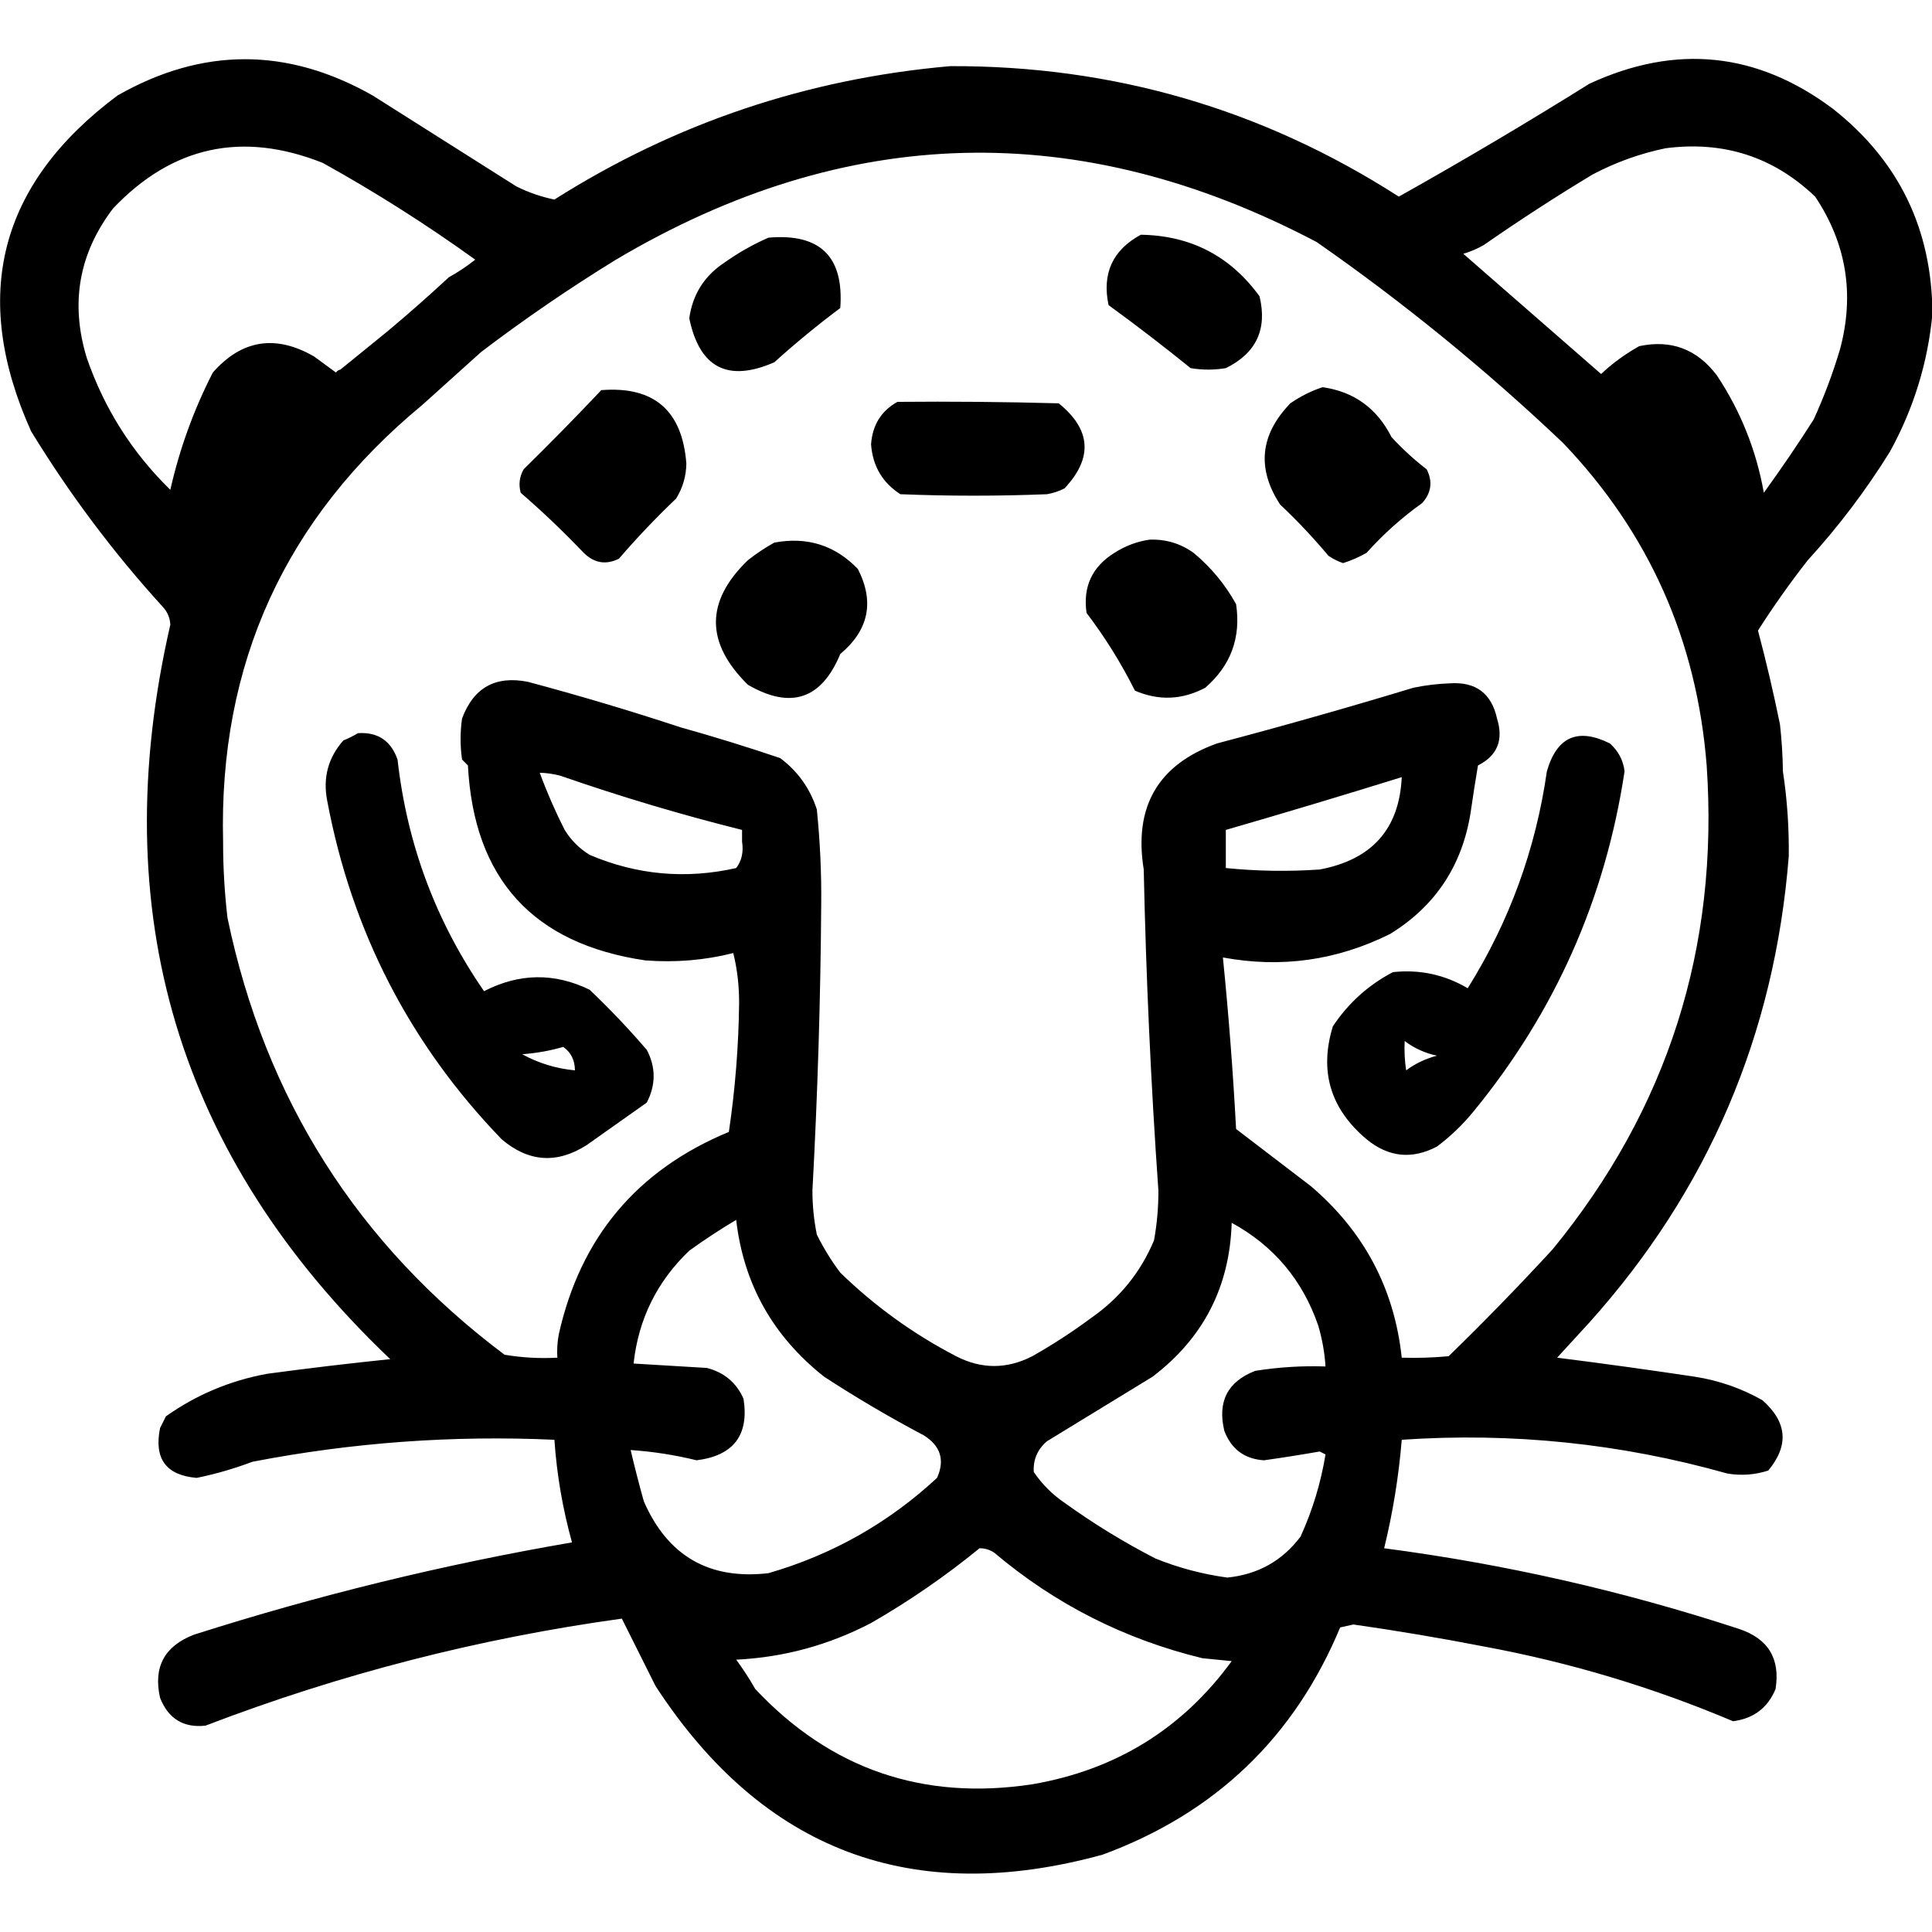 <?xml version="1.0" encoding="UTF-8" standalone="no"?>
<!DOCTYPE svg PUBLIC "-//W3C//DTD SVG 1.1//EN" "http://www.w3.org/Graphics/SVG/1.1/DTD/svg11.dtd">
<svg width="100%" height="100%" viewBox="0 0 1024 1024" version="1.1" xmlns="http://www.w3.org/2000/svg" xmlns:xlink="http://www.w3.org/1999/xlink" xml:space="preserve" xmlns:serif="http://www.serif.com/" style="fill-rule:evenodd;clip-rule:evenodd;stroke-linejoin:round;stroke-miterlimit:2;">
    <g transform="matrix(1.554,0,0,1.554,-309.881,-286.618)">
        <path d="M257.5,397.5C257.392,395.217 256.559,393.217 255,391.5C238.076,372.914 223.076,352.914 210,331.5C189.252,285.32 199.086,247.154 239.5,217C268.438,200.512 297.438,200.512 326.5,217C342.833,227.333 359.167,237.667 375.5,248C379.642,250.072 383.975,251.572 388.5,252.5C429.632,226.452 474.632,211.285 523.5,207C578.973,206.782 629.973,221.615 676.5,251.5C698.459,239.186 720.126,226.353 741.5,213C770.999,199.358 798.665,202.192 824.5,221.5C847.026,239.221 858.359,262.555 858.5,291.5C856.922,308.14 852.088,323.806 844,338.5C835.819,351.684 826.486,364.018 816,375.5C809.945,383.222 804.278,391.222 799,399.5C801.825,410.132 804.325,420.799 806.5,431.5C807.098,436.813 807.431,442.146 807.5,447.5C808.954,457.088 809.62,466.755 809.5,476.5C804.677,537.352 782.011,590.352 741.5,635.5C737.855,639.48 734.189,643.48 730.5,647.5C746.189,649.484 761.856,651.651 777.5,654C785.688,655.284 793.355,657.951 800.5,662C808.968,669.444 809.635,677.444 802.5,686C797.924,687.476 793.257,687.81 788.5,687C752.218,676.765 715.218,672.932 677.5,675.5C676.473,687.995 674.473,700.328 671.5,712.5C712.722,717.91 753.056,727.077 792.5,740C802.482,743.31 806.648,750.144 805,760.5C802.349,766.922 797.516,770.589 790.5,771.5C763.144,759.924 734.811,751.424 705.5,746C690.726,743.128 675.892,740.628 661,738.5C659.5,738.833 658,739.167 656.5,739.5C640.863,777.024 613.863,802.857 575.5,817C510.436,834.876 459.603,815.709 423,759.5L411.5,736.5C362.74,743.235 315.407,755.402 269.5,773C261.986,773.82 256.819,770.654 254,763.5C251.641,753.054 255.474,745.887 265.5,742C307.769,728.516 350.769,718.016 394.5,710.5C391.312,699.041 389.312,687.374 388.5,675.5C353.861,673.923 319.528,676.423 285.5,683C279.288,685.349 272.955,687.183 266.5,688.5C256.047,687.627 251.88,681.96 254,671.5C254.667,670.167 255.333,668.833 256,667.5C266.395,660.143 277.895,655.31 290.5,653C304.474,651.114 318.474,649.447 332.5,648C260.006,578.997 235.006,495.497 257.5,397.5ZM818.5,251.5C804.298,237.934 787.298,232.434 767.5,235C758.755,236.804 750.421,239.804 742.5,244C729.897,251.606 717.564,259.606 705.5,268C703.283,269.275 700.949,270.275 698.5,271C714.116,284.609 729.783,298.275 745.5,312C749.303,308.4 753.637,305.234 758.5,302.5C769.402,300.191 778.235,303.525 785,312.5C793.077,324.666 798.411,338 801,352.5C806.914,344.34 812.581,336.007 818,327.5C821.562,319.709 824.562,311.709 827,303.5C831.998,284.794 829.165,267.461 818.5,251.5ZM450.5,480.5C452.388,478.012 453.055,475.012 452.5,471.5L452.5,467.5C431.576,462.268 410.909,456.101 390.5,449C388.121,448.386 385.788,448.053 383.5,448C385.94,454.648 388.774,461.148 392,467.5C394.167,471 397,473.833 400.5,476C416.651,482.875 433.318,484.375 450.5,480.5ZM732.5,335.5C706.183,310.521 678.183,287.687 648.5,267C567.673,224.453 488.007,226.453 409.5,273C393.588,282.779 378.255,293.279 363.5,304.5C356.833,310.5 350.167,316.5 343.5,322.5C296.65,361.195 273.984,410.862 275.5,471.5C275.491,480.194 275.991,488.861 277,497.5C289.821,559.169 321.321,608.836 371.5,646.5C377.463,647.496 383.463,647.829 389.5,647.5C389.336,644.813 389.503,642.146 390,639.5C397.384,606.45 416.718,583.45 448,570.5C450.159,555.91 451.326,541.244 451.5,526.5C451.496,520.458 450.829,514.792 449.5,509.5C439.767,511.954 429.767,512.788 419.5,512C381.194,506.36 361.028,484.193 359,445.5L357,443.5C356.333,438.833 356.333,434.167 357,429.5C360.93,418.951 368.43,414.784 379.5,417C397.095,421.702 414.429,426.869 431.5,432.5C442.919,435.689 454.252,439.189 465.5,443C471.493,447.471 475.66,453.304 478,460.5C479.106,471.287 479.606,482.12 479.5,493C479.266,525.532 478.266,558.032 476.5,590.5C476.502,595.556 477.002,600.556 478,605.5C480.27,610.098 482.937,614.431 486,618.5C497.77,629.937 510.937,639.437 525.5,647C534.135,651.454 542.802,651.454 551.5,647C558.416,643.091 565.082,638.758 571.5,634C581.259,627.244 588.425,618.411 593,607.5C594.026,601.888 594.526,596.221 594.5,590.5C591.941,554.042 590.274,517.542 589.5,481C586.043,459.558 594.376,445.224 614.5,438C636.956,432.07 659.289,425.737 681.5,419C685.624,418.144 689.79,417.644 694,417.5C702.756,416.921 708.089,420.921 710,429.5C712.274,436.849 710.107,442.183 703.5,445.5C702.601,450.821 701.768,456.154 701,461.5C698.137,479.664 688.97,493.497 673.5,503C655.374,512.026 636.374,514.693 616.5,511C618.453,530.409 619.953,549.909 621,569.5C629.476,575.969 637.976,582.469 646.5,589C664.642,604.455 674.976,623.955 677.5,647.5C682.844,647.666 688.177,647.499 693.5,647C705.642,635.191 717.475,623.024 729,610.5C768.243,562.56 785.743,507.56 781.5,445.5C778.144,402.808 761.81,366.141 732.5,335.5ZM463.5,369.5C474.735,367.413 484.235,370.413 492,378.5C497.725,389.681 495.725,399.348 486,407.5C479.601,422.966 469.101,426.466 454.5,418C439.953,403.693 439.953,389.526 454.5,375.5C457.393,373.228 460.393,371.228 463.5,369.5ZM588.5,264.5C605.531,264.765 619.031,271.765 629,285.5C631.698,296.74 627.865,304.907 617.5,310C613.5,310.667 609.5,310.667 605.5,310C596.347,302.591 587.014,295.424 577.5,288.5C575.228,277.714 578.895,269.714 588.5,264.5ZM753.5,447.5C746.936,490.954 729.77,529.62 702,563.5C698.268,568.068 694.101,572.068 689.5,575.5C680.983,579.975 672.983,579.142 665.5,573C653.148,562.617 649.314,549.784 654,534.5C659.263,526.569 666.096,520.402 674.5,516C683.647,515.029 692.147,516.862 700,521.5C714.18,498.819 723.18,474.153 727,447.5C730.385,435.724 737.552,432.557 748.5,438C751.361,440.557 753.028,443.723 753.5,447.5ZM678.5,539.5C678.335,542.85 678.502,546.183 679,549.5C682.153,547.168 685.653,545.501 689.5,544.5C685.43,543.63 681.763,541.963 678.5,539.5ZM505.5,321.5C523.836,321.333 542.17,321.5 560.5,322C571.555,330.944 572.222,340.61 562.5,351C560.608,351.973 558.608,352.64 556.5,353C539.833,353.667 523.167,353.667 506.5,353C500.396,349.082 497.063,343.415 496.5,336C496.962,329.413 499.962,324.58 505.5,321.5ZM650.5,316.5C661.205,318.017 669.038,323.683 674,333.5C677.7,337.535 681.7,341.202 686,344.5C688.11,348.628 687.61,352.461 684.5,356C677.571,360.925 671.238,366.592 665.5,373C662.945,374.444 660.279,375.611 657.5,376.5C655.734,375.909 654.067,375.076 652.5,374C647.366,367.865 641.866,362.031 636,356.5C627.994,344.213 629.16,332.713 639.5,322C642.99,319.588 646.657,317.755 650.5,316.5ZM461.5,265.5C479.124,263.958 487.291,271.958 486,289.5C478.224,295.308 470.724,301.475 463.5,308C447.666,314.916 437.999,309.916 434.5,293C435.628,284.868 439.628,278.535 446.5,274C451.27,270.619 456.27,267.786 461.5,265.5ZM321.5,434.5C328.237,434.06 332.737,437.06 335,443.5C338.237,472.387 348.07,498.721 364.5,522.5C376.494,516.329 388.494,516.162 400.5,522C407.365,528.531 413.865,535.364 420,542.5C423.127,548.451 423.127,554.451 420,560.5C413.167,565.333 406.333,570.167 399.5,575C389.341,581.473 379.674,580.807 370.5,573C339.195,540.56 319.362,502.06 311,457.5C309.489,449.707 311.322,442.873 316.5,437C318.315,436.243 319.981,435.41 321.5,434.5ZM391.5,541.5C387.056,542.813 382.389,543.646 377.5,544C383.085,547.065 389.085,548.898 395.5,549.5C395.468,546.006 394.135,543.339 391.5,541.5ZM591.5,368.5C597.04,368.3 602.04,369.8 606.5,373C612.465,377.959 617.298,383.792 621,390.5C622.712,401.912 619.212,411.412 610.5,419C602.629,423.171 594.629,423.504 586.5,420C581.823,410.656 576.323,401.823 570,393.5C568.711,384.58 571.877,377.746 579.5,373C583.301,370.584 587.301,369.084 591.5,368.5ZM404.5,317.5C422.44,316.101 432.107,324.434 433.5,342.5C433.449,346.821 432.282,350.821 430,354.5C423.135,361.031 416.635,367.864 410.5,375C406.075,377.183 402.075,376.516 398.5,373C391.636,365.802 384.47,358.968 377,352.5C376.245,349.697 376.578,347.03 378,344.5C387.036,335.632 395.869,326.632 404.5,317.5ZM331.5,297.5C338.603,291.571 345.603,285.404 352.5,279C355.672,277.248 358.672,275.248 361.5,273C344.843,261.001 327.51,250.001 309.5,240C282.033,229.091 258.2,234.258 238,255.5C226.3,270.851 223.3,287.851 229,306.5C234.964,323.767 244.464,338.767 257.5,351.5C260.66,337.517 265.493,324.184 272,311.5C281.862,300.297 293.362,298.463 306.5,306C309,307.833 311.5,309.667 314,311.5C314.383,310.944 314.883,310.611 315.5,310.5C320.833,306.167 326.167,301.833 331.5,297.5ZM677.5,449.5C657.642,455.672 637.642,461.672 617.5,467.5L617.5,480.5C628.14,481.57 638.807,481.737 649.5,481C667.356,477.648 676.689,467.148 677.5,449.5ZM533.5,712.5C521.929,721.965 509.596,730.465 496.5,738C482.052,745.54 466.718,749.707 450.5,750.5C452.864,753.699 455.03,757.032 457,760.5C482.676,787.838 514.176,798.671 551.5,793C579.985,788.106 602.651,774.106 619.5,751C616.167,750.667 612.833,750.333 609.5,750C582.904,743.536 559.237,731.536 538.5,714C536.975,712.991 535.308,712.491 533.5,712.5ZM450.5,600.5C445.061,603.728 439.727,607.228 434.5,611C423.505,621.49 417.172,634.324 415.5,649.5C423.827,650.019 432.16,650.519 440.5,651C446.403,652.521 450.569,656.021 453,661.5C454.946,673.902 449.612,680.902 437,682.5C429.548,680.674 422.048,679.507 414.5,679C415.868,684.833 417.368,690.666 419,696.5C427.153,715.158 441.319,723.325 461.5,721C483.26,714.705 502.426,703.871 519,688.5C521.732,682.441 520.232,677.608 514.5,674C502.838,667.838 491.504,661.171 480.5,654C463.009,640.169 453.009,622.335 450.5,600.5ZM619.5,601.5C618.835,623.331 609.835,640.831 592.5,654C580.5,661.333 568.5,668.667 556.5,676C553.236,678.804 551.736,682.304 552,686.5C554.833,690.667 558.333,694.167 562.5,697C572.332,704.086 582.666,710.419 593.5,716C601.388,719.181 609.555,721.347 618,722.5C628.455,721.443 636.789,716.777 643,708.5C647.073,699.54 649.906,690.207 651.5,680.5C650.833,680.167 650.167,679.833 649.5,679.5C643.186,680.608 636.853,681.608 630.5,682.5C623.886,682.056 619.386,678.723 617,672.5C614.584,662.496 618.084,655.663 627.5,652C635.447,650.725 643.447,650.225 651.5,650.5C651.197,645.751 650.363,641.084 649,636.5C643.633,620.974 633.799,609.307 619.5,601.5Z"/>
    </g>
</svg>
